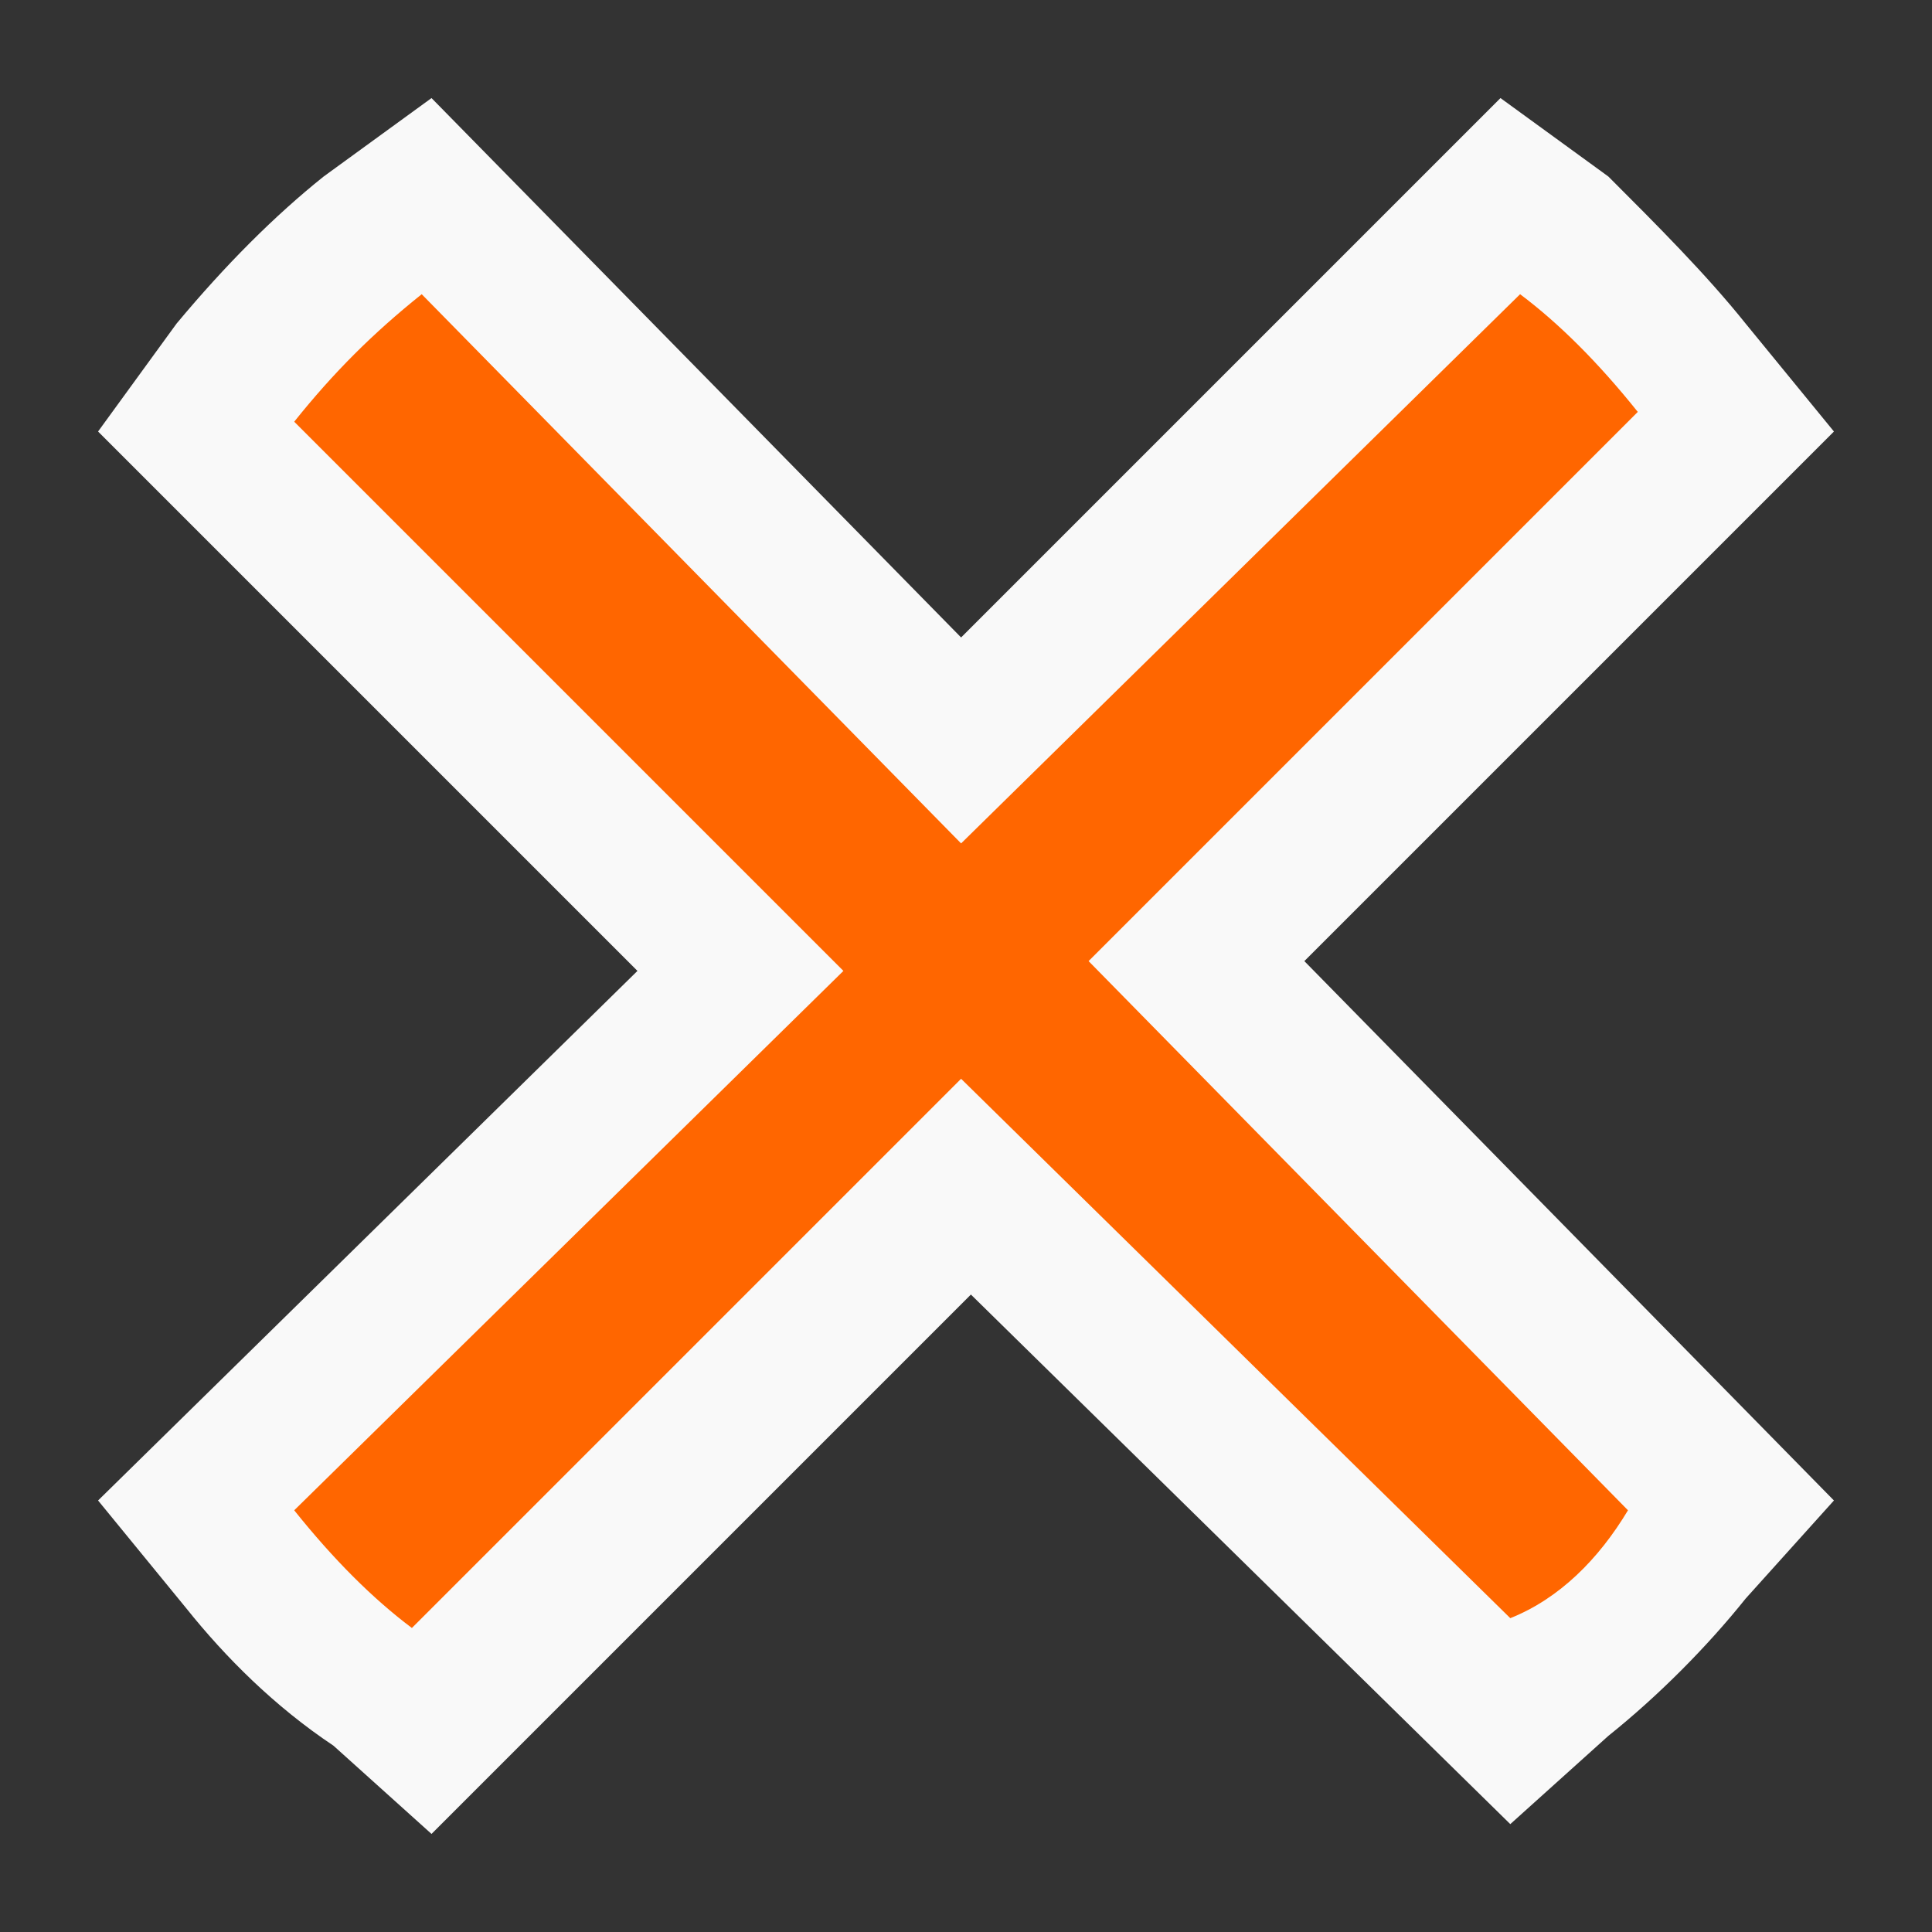 <?xml version="1.0" encoding="utf-8"?>
<!-- Generator: Adobe Illustrator 18.1.0, SVG Export Plug-In . SVG Version: 6.00 Build 0)  -->
<svg version="1.1" id="_x31_" xmlns="http://www.w3.org/2000/svg" xmlns:xlink="http://www.w3.org/1999/xlink" x="0px" y="0px"
	 viewBox="0 0 19.7 19.7" enable-background="new 0 0 19.7 19.7" xml:space="preserve">
<rect x="0" y="0" width="19.7" height="19.7" fill="#333333" stroke="none"/>
<path fill="#F9F9F9" d="M18.7,4.4l-0.9-1.1c-0.4-0.5-0.9-1-1.4-1.5L15.3,1L9.8,6.5L4.4,1L3.3,1.8c-0.5,0.4-1,0.9-1.5,1.5L1,4.4
	l5.5,5.5L1,15.3l0.9,1.1c0.4,0.5,0.9,1,1.5,1.4l1,0.9l5.5-5.5l5.5,5.4l1-0.9c0.5-0.4,1-0.9,1.4-1.4l0.9-1l-5.4-5.5L18.7,4.4z"/>
<path fill="#FF6600" d="M16.6,15.4l-5.5-5.6l5.6-5.6c-0.4-0.5-0.8-0.9-1.2-1.2L9.8,8.6L4.3,3C3.8,3.4,3.4,3.8,3,4.3l5.6,5.6L3,15.4
	c0.4,0.5,0.8,0.9,1.2,1.2l5.6-5.6l5.6,5.5C15.9,16.3,16.3,15.9,16.6,15.4z"/>
</svg>
